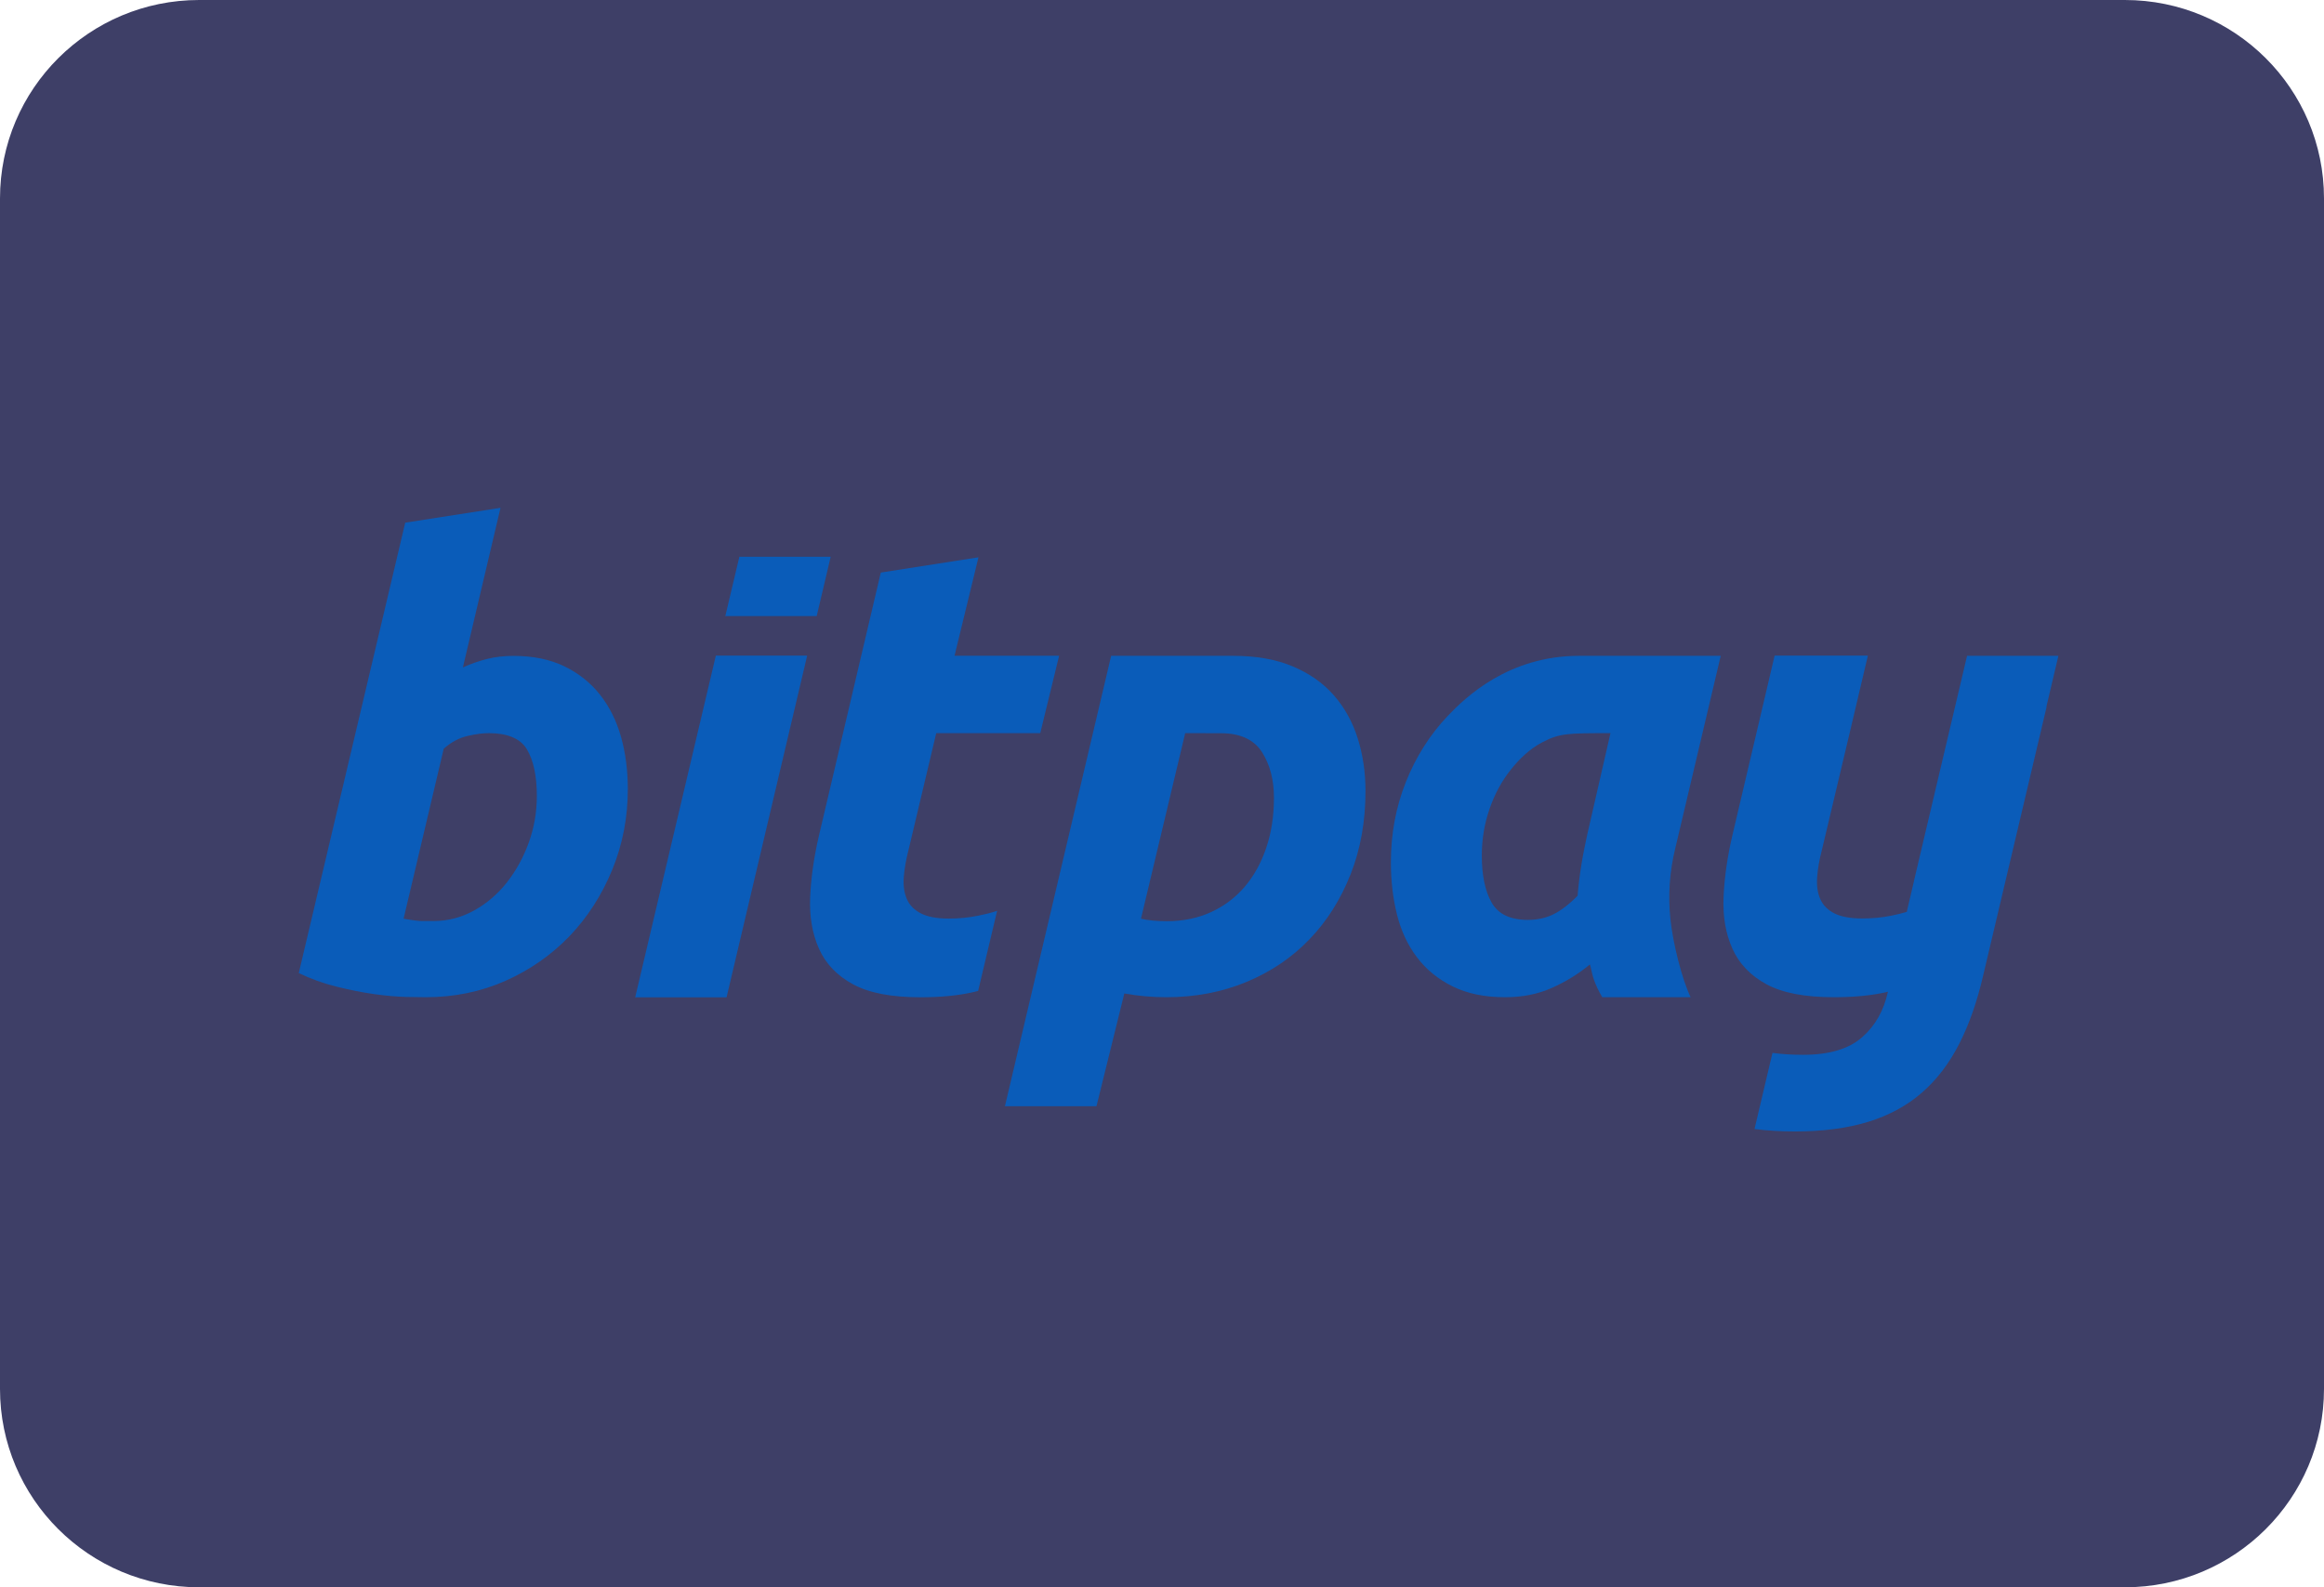 <svg width="41" height="28" viewBox="0 0 41 28" fill="none" xmlns="http://www.w3.org/2000/svg">
<path d="M0 3.5C0 1.567 1.573 0 3.514 0H37.486C39.427 0 41 1.567 41 3.5V24.5C41 26.433 39.427 28 37.486 28H3.514C1.573 28 0 26.433 0 24.5V3.5Z" fill="#3E3F67"/>
<path fill-rule="evenodd" clip-rule="evenodd" d="M9.959 11.755C9.705 11.632 9.405 11.57 9.058 11.57C8.892 11.57 8.736 11.588 8.592 11.624C8.447 11.661 8.31 11.708 8.166 11.774L8.83 8.958L7.149 9.22L5.271 17.165C5.481 17.267 5.704 17.347 5.939 17.405C6.174 17.464 6.396 17.507 6.606 17.537C6.816 17.566 7.002 17.582 7.165 17.586C7.328 17.589 7.442 17.591 7.507 17.591C8.013 17.591 8.483 17.495 8.917 17.302C9.351 17.109 9.727 16.846 10.046 16.515C10.364 16.183 10.615 15.793 10.8 15.345C10.984 14.897 11.076 14.422 11.076 13.919C11.076 13.591 11.036 13.285 10.957 13.001C10.877 12.717 10.754 12.47 10.588 12.258C10.422 12.047 10.212 11.879 9.959 11.755ZM8.364 16.061C8.14 16.185 7.901 16.247 7.648 16.247H7.453C7.402 16.247 7.329 16.243 7.12 16.206L7.828 13.208C7.958 13.091 8.098 13.016 8.261 12.979C8.424 12.943 8.528 12.933 8.63 12.933C8.941 12.933 9.181 13.023 9.297 13.22C9.413 13.416 9.471 13.69 9.471 14.039C9.471 14.323 9.424 14.597 9.33 14.859C9.236 15.121 9.107 15.356 8.944 15.564C8.782 15.771 8.588 15.937 8.364 16.061Z" fill="#0A5CB9"/>
<path d="M14.408 10.868L14.655 9.821H13.044L12.796 10.868H14.408Z" fill="#0A5CB9"/>
<path d="M16.25 16.114C16.369 16.174 16.532 16.204 16.739 16.204C16.917 16.204 17.09 16.187 17.256 16.153C17.366 16.131 17.479 16.105 17.591 16.067L17.256 17.48C17.23 17.487 17.189 17.497 17.162 17.503C16.902 17.562 16.595 17.592 16.239 17.592C15.727 17.592 15.331 17.516 15.049 17.363C14.767 17.21 14.567 17.001 14.449 16.736C14.33 16.471 14.278 16.166 14.293 15.823C14.308 15.479 14.36 15.117 14.449 14.736L15.539 10.1L17.262 9.831L16.84 11.567H18.685L18.352 12.933H16.517L16.028 14.994C15.983 15.166 15.956 15.326 15.944 15.476C15.933 15.625 15.952 15.754 16 15.862C16.048 15.97 16.131 16.054 16.25 16.114Z" fill="#0A5CB9"/>
<path d="M36.314 11.569H34.703L33.766 15.54H33.767L33.639 16.086C33.549 16.111 33.459 16.134 33.37 16.152C33.204 16.186 33.031 16.202 32.853 16.202C32.646 16.202 32.483 16.172 32.364 16.113C32.245 16.053 32.162 15.969 32.114 15.861C32.066 15.752 32.047 15.624 32.058 15.474C32.069 15.325 32.097 15.165 32.142 14.993L32.631 12.932L32.953 11.565L32.953 11.565H31.308L30.563 14.735C30.474 15.116 30.422 15.478 30.407 15.822C30.392 16.165 30.444 16.469 30.563 16.734C30.681 16.999 30.881 17.209 31.163 17.362C31.445 17.515 31.841 17.591 32.353 17.591C32.709 17.591 33.016 17.561 33.276 17.502C33.286 17.499 33.297 17.497 33.307 17.494L33.306 17.497C33.234 17.824 33.088 18.089 32.853 18.296C32.619 18.503 32.271 18.607 31.809 18.607C31.612 18.607 31.433 18.595 31.27 18.573L30.953 19.916C31.168 19.944 31.406 19.959 31.668 19.959C32.159 19.959 32.588 19.902 32.956 19.79C33.324 19.677 33.64 19.506 33.903 19.277C34.167 19.049 34.387 18.761 34.563 18.416C34.74 18.071 34.883 17.662 34.991 17.19L36.106 12.47C36.105 12.469 36.104 12.469 36.103 12.469L36.102 12.468L36.314 11.569Z" fill="#0A5CB9"/>
<path d="M11.206 17.593L12.629 11.565H14.24L12.818 17.593H11.206Z" fill="#0A5CB9"/>
<path fill-rule="evenodd" clip-rule="evenodd" d="M24.09 13.953C24.09 14.488 24.003 14.977 23.828 15.42C23.653 15.864 23.412 16.247 23.102 16.569C22.793 16.891 22.422 17.142 21.989 17.322C21.557 17.501 21.086 17.591 20.576 17.591C20.329 17.591 20.082 17.569 19.835 17.525L19.344 19.514H17.729L19.603 11.569C19.799 11.569 20.598 11.569 21.194 11.569L21.755 11.569C22.162 11.569 22.513 11.631 22.808 11.756C23.102 11.88 23.344 12.05 23.533 12.267C23.722 12.483 23.862 12.736 23.953 13.025C24.044 13.314 24.09 13.624 24.09 13.953ZM20.129 16.206C20.253 16.235 20.405 16.25 20.587 16.25C20.871 16.25 21.129 16.197 21.362 16.091C21.595 15.985 21.793 15.836 21.956 15.646C22.12 15.455 22.247 15.226 22.338 14.959C22.429 14.691 22.475 14.397 22.475 14.074C22.475 13.759 22.406 13.492 22.267 13.272C22.129 13.052 21.887 12.935 21.545 12.934C21.306 12.933 20.909 12.933 20.909 12.933L20.129 16.206Z" fill="#0A5CB9"/>
<path fill-rule="evenodd" clip-rule="evenodd" d="M29.556 14.961C29.454 15.375 29.426 15.792 29.469 16.21C29.512 16.629 29.671 17.27 29.826 17.591H28.267C28.125 17.349 28.094 17.203 28.072 17.102C28.065 17.068 28.058 17.039 28.049 17.013C27.847 17.18 27.623 17.318 27.377 17.427C27.132 17.537 26.857 17.591 26.554 17.591C26.192 17.591 25.883 17.527 25.627 17.4C25.37 17.273 25.161 17.102 24.998 16.887C24.836 16.673 24.718 16.422 24.646 16.134C24.574 15.847 24.538 15.539 24.538 15.212C24.538 14.71 24.626 14.236 24.803 13.793C24.98 13.349 25.226 12.961 25.54 12.63C25.855 12.299 26.613 11.569 27.858 11.569L28.612 11.569C29.056 11.569 29.614 11.569 30.357 11.569L29.556 14.961ZM28.412 12.933C27.66 12.933 27.517 12.933 27.209 13.094C26.991 13.208 26.81 13.38 26.651 13.58C26.492 13.78 26.367 14.011 26.277 14.273C26.187 14.535 26.142 14.808 26.142 15.092C26.142 15.441 26.2 15.718 26.315 15.921C26.431 16.125 26.644 16.227 26.955 16.227C27.121 16.227 27.271 16.194 27.404 16.129C27.538 16.063 27.681 15.954 27.832 15.801C27.847 15.619 27.87 15.428 27.903 15.228C27.933 15.046 27.97 14.875 28.003 14.719L28.003 14.719L28.013 14.675L28.412 12.933Z" fill="#0A5CB9"/>
</svg>
